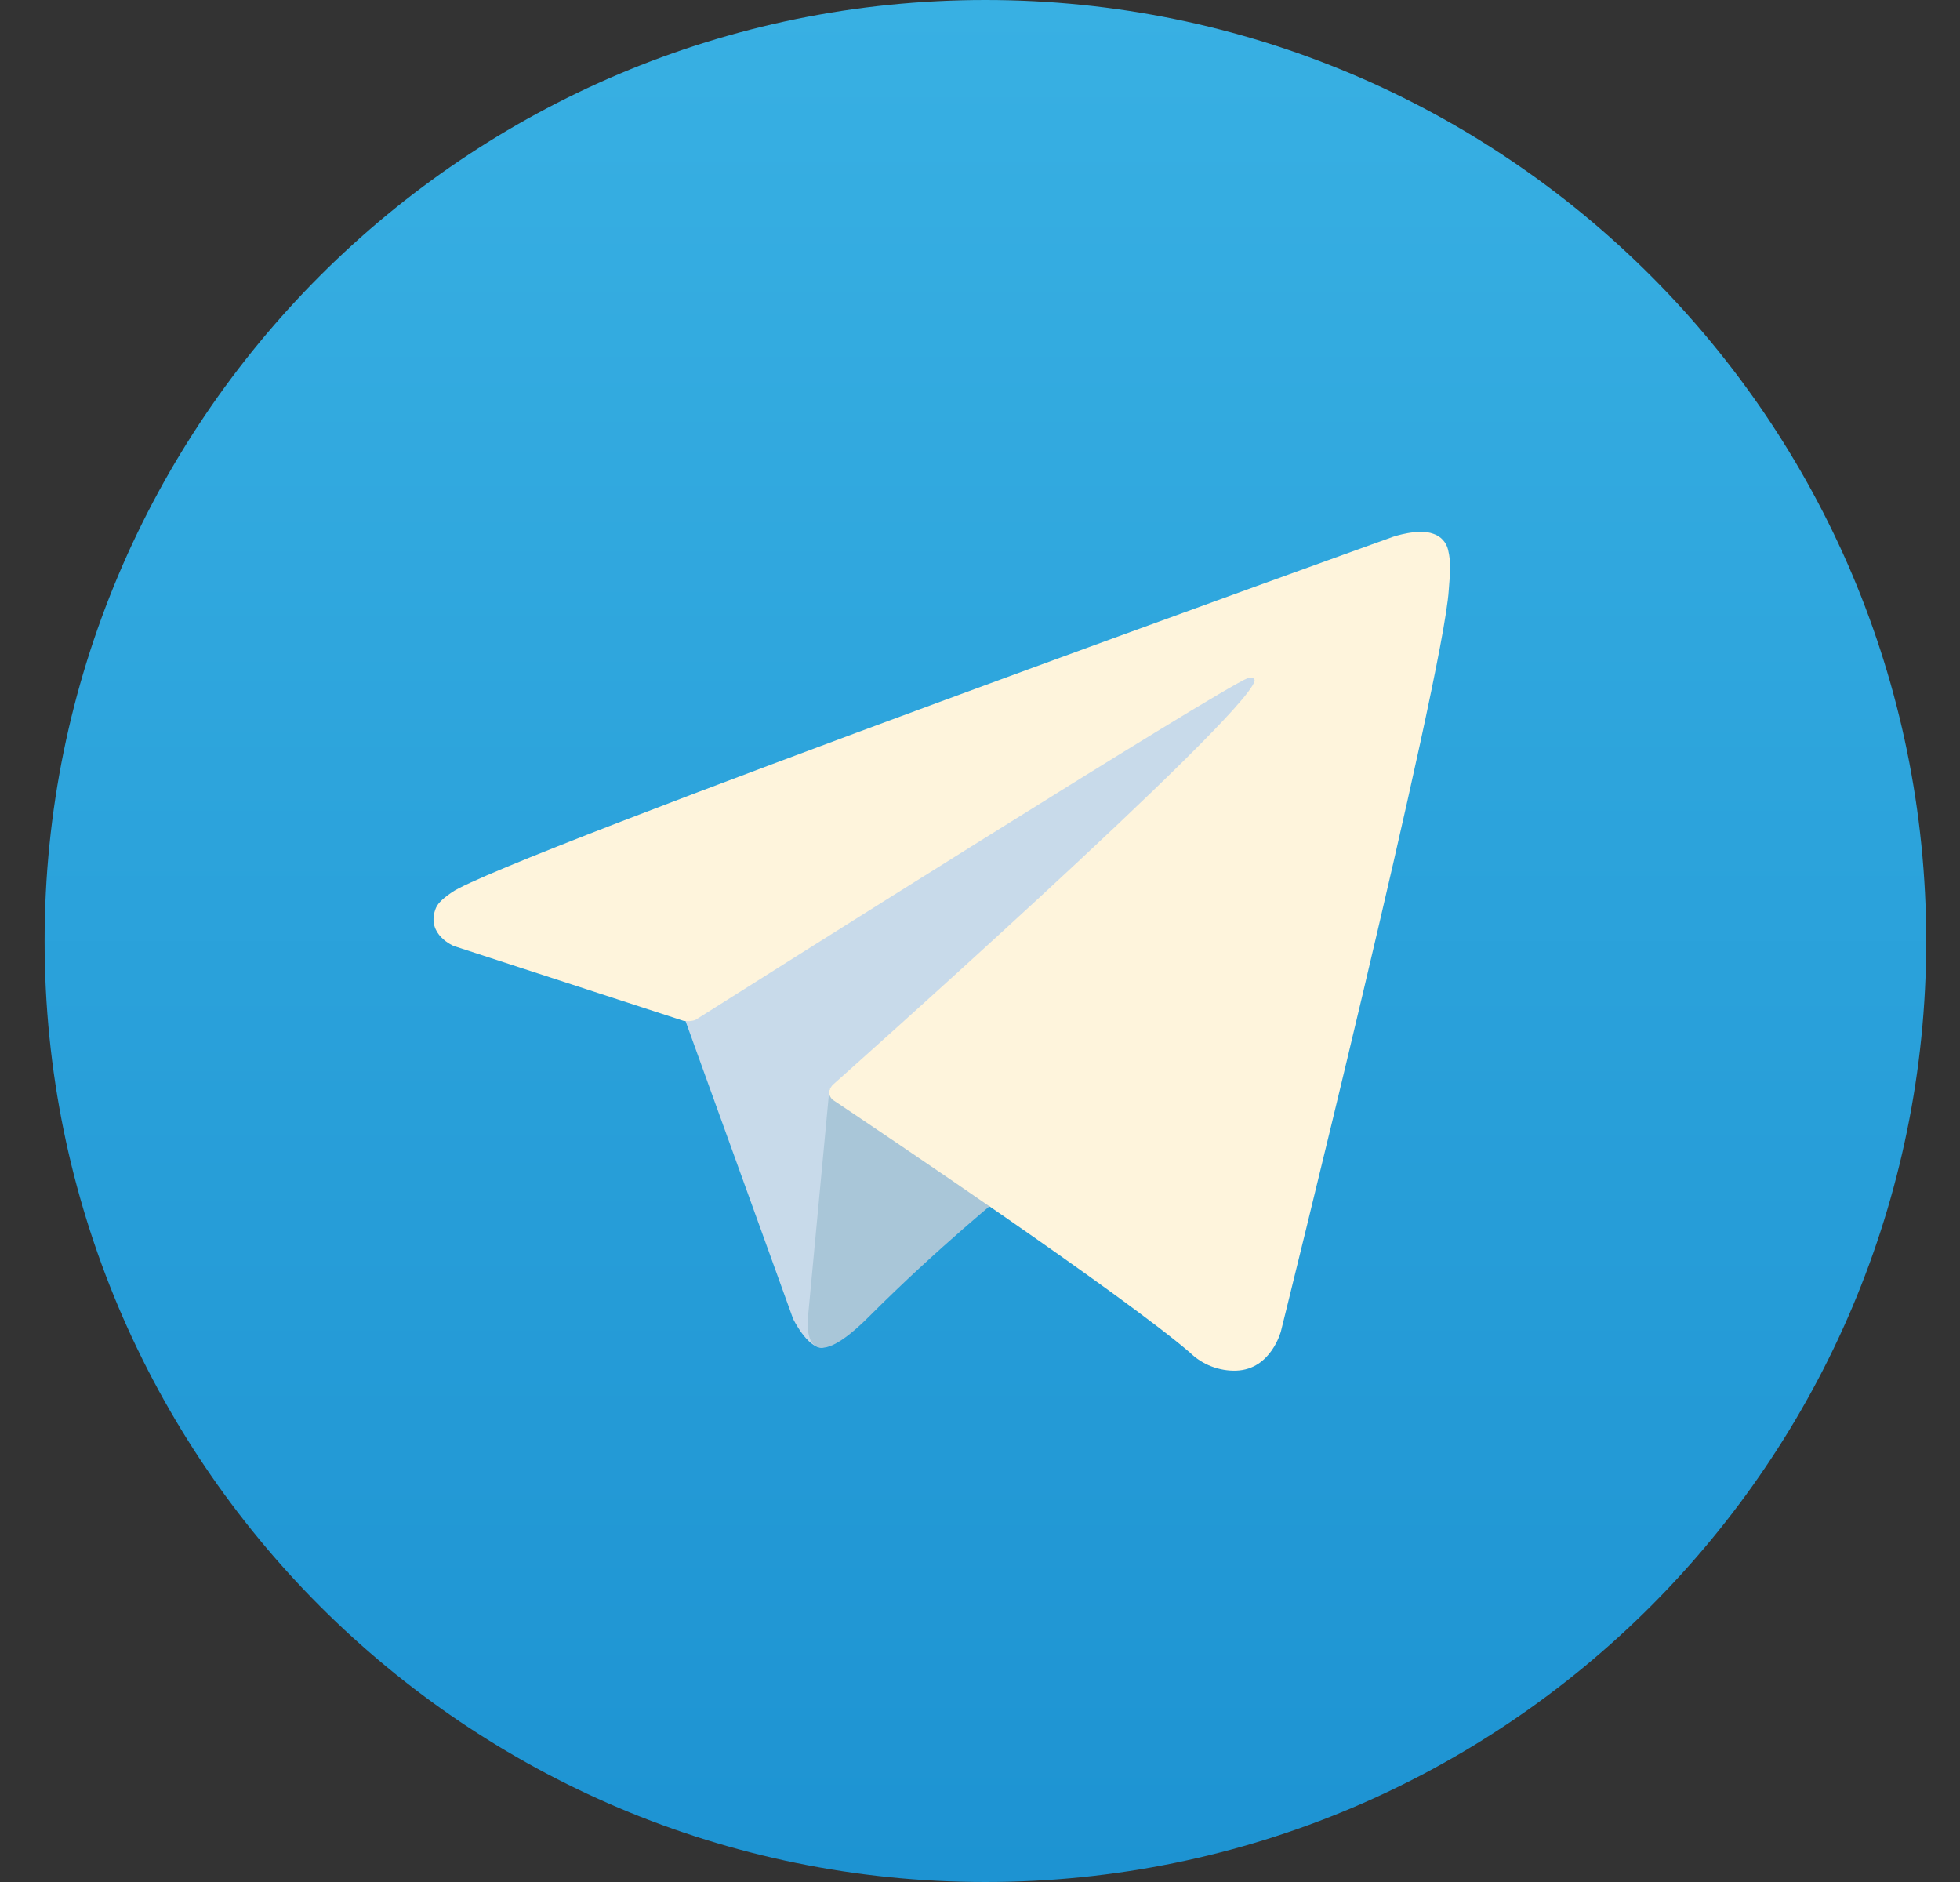 <svg width="25" height="24" viewBox="0 0 25 24" fill="none" xmlns="http://www.w3.org/2000/svg">
<rect x="0" y="0" width="25" height="24" fill="#333333" stroke="none"/>
<g clip-path="url(#clip0_320_487)">
<path d="M12.569 24C19.196 24 24.569 18.627 24.569 12C24.569 5.373 19.196 0 12.569 0C5.941 0 0.569 5.373 0.569 12C0.569 18.627 5.941 24 12.569 24Z" fill="url(#paint0_linear_320_487)"/>
<path d="M8.692 12.877L10.116 16.818C10.116 16.818 10.294 17.187 10.484 17.187C10.675 17.187 13.51 14.237 13.51 14.237L16.662 8.148L8.743 11.86L8.692 12.877Z" fill="#C8DAEA"/>
<path d="M10.579 13.888L10.306 16.792C10.306 16.792 10.192 17.682 11.082 16.792C11.971 15.902 12.823 15.216 12.823 15.216" fill="#A9C6D8"/>
<path d="M8.718 13.018L5.789 12.064C5.789 12.064 5.439 11.922 5.552 11.6C5.575 11.533 5.622 11.477 5.762 11.38C6.411 10.927 17.772 6.844 17.772 6.844C17.772 6.844 18.093 6.735 18.282 6.807C18.329 6.822 18.371 6.849 18.404 6.885C18.437 6.921 18.46 6.965 18.471 7.013C18.491 7.097 18.5 7.184 18.496 7.271C18.495 7.347 18.486 7.416 18.479 7.526C18.41 8.642 16.339 16.975 16.339 16.975C16.339 16.975 16.215 17.462 15.771 17.479C15.662 17.483 15.554 17.464 15.452 17.425C15.35 17.386 15.257 17.326 15.179 17.25C14.308 16.501 11.297 14.477 10.632 14.032C10.617 14.022 10.604 14.009 10.595 13.993C10.585 13.978 10.579 13.96 10.577 13.942C10.568 13.895 10.619 13.837 10.619 13.837C10.619 13.837 15.861 9.177 16.001 8.688C16.012 8.65 15.971 8.631 15.916 8.648C15.568 8.776 9.532 12.588 8.866 13.009C8.818 13.023 8.767 13.026 8.718 13.018Z" fill="#FEF4DC"/>
</g>
<defs>
<linearGradient id="paint0_linear_320_487" x1="12.569" y1="24" x2="12.569" y2="0" gradientUnits="userSpaceOnUse">
<stop stop-color="#1D93D2"/>
<stop offset="1" stop-color="#38B0E3"/>
</linearGradient>
<clipPath id="clip0_320_487">
<rect width="24" height="24" fill="white" transform="translate(0.569)"/>
</clipPath>
</defs>
</svg>
